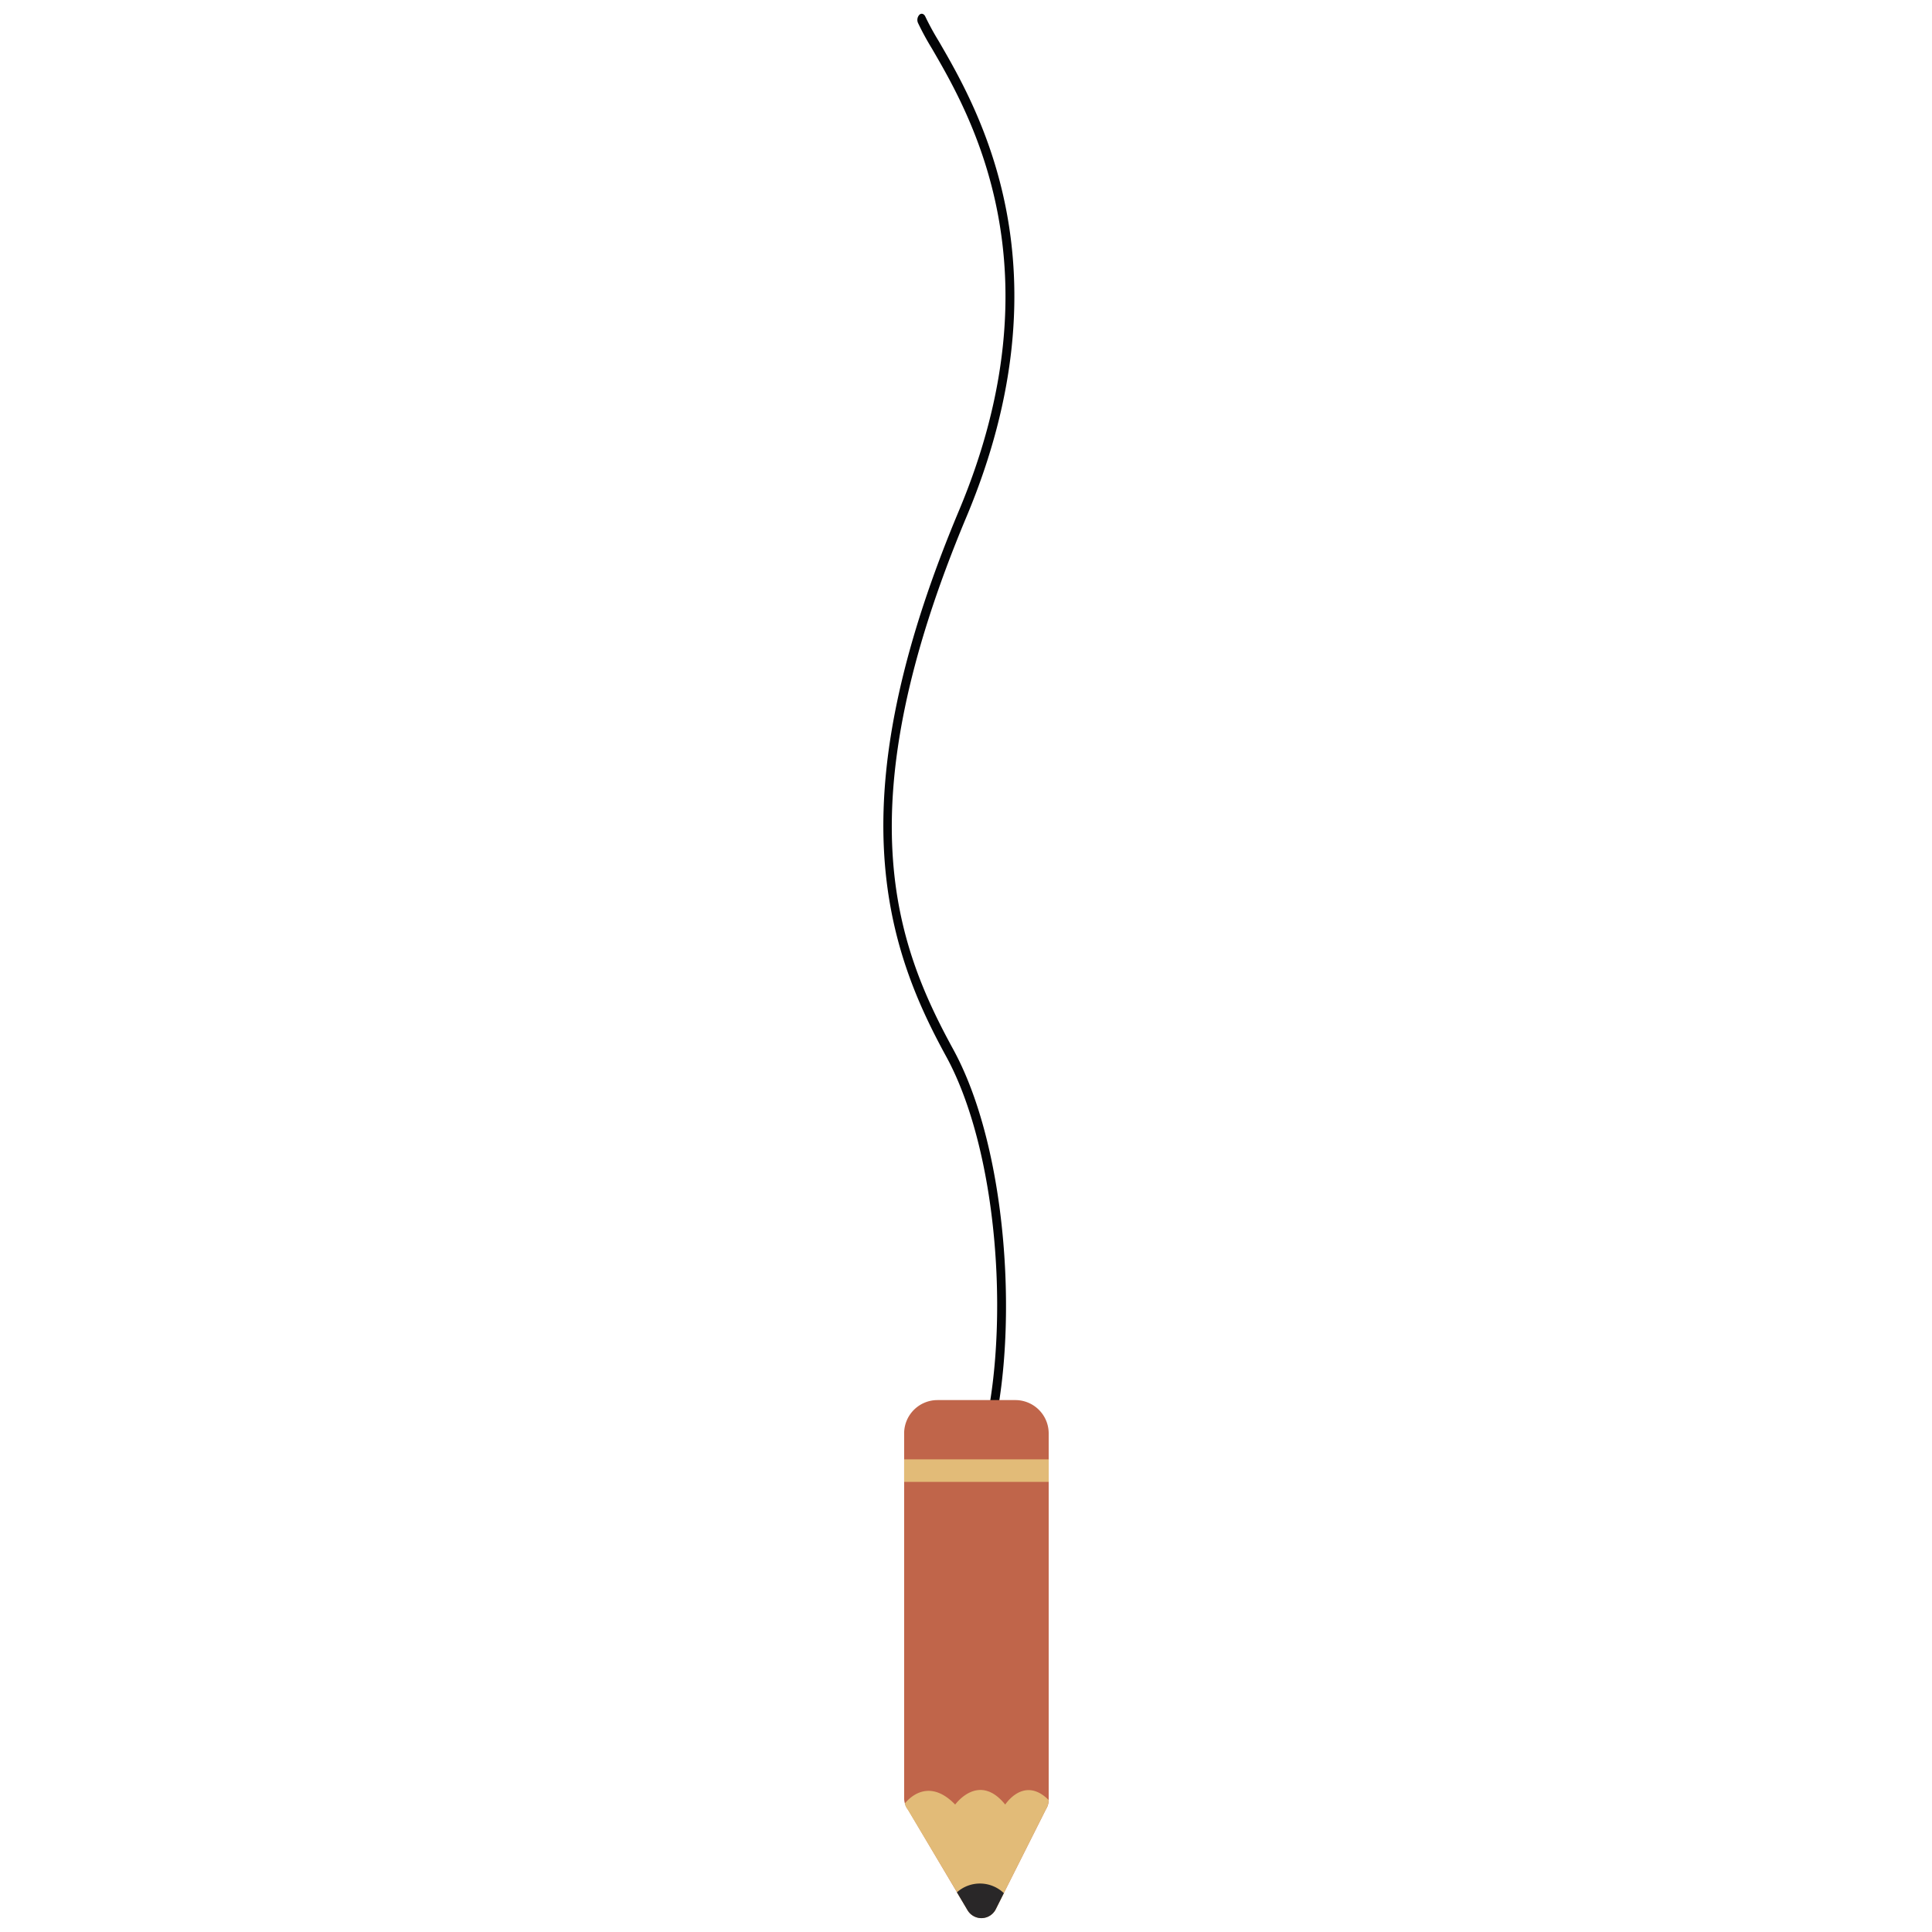 <svg xmlns="http://www.w3.org/2000/svg" id="Layer_1" data-name="Layer 1" viewBox="0 0 500 500"><defs><style>.cls-3{fill:#e2bb78}</style></defs><path d="M252.46 382.42a1.09 1.09 0 0 0 1-.74c10.57-23.76 9.5-80.37-6.77-110.12-14.89-27.22-28.13-62.55 3.43-137.8 27-64.35 3-105.59-7.23-123.2a70 70 0 0 1-3.4-6.23c-.32-.74-1-1-1.53-.53a1.94 1.94 0 0 0-.38 2.14 71 71 0 0 0 3.58 6.59c9.95 17.11 33.24 57.17 7 119.66-14.17 33.79-20.53 62.25-19.43 87 1.05 23.71 8.75 40.72 16.15 54.24 7.26 13.27 12 33.67 13 56 .9 20.42-1.52 39.82-6.33 50.63a2 2 0 0 0 .36 2.15.9.9 0 0 0 .55.21" style="fill:#030406"/><path d="M271.4 371.06v94.75a4.5 4.5 0 0 1-.28 1.56 4.7 4.7 0 0 1-.41.82l-13 25.86a4.16 4.16 0 0 1-7.28.32l-15.4-26a4.9 4.9 0 0 1-.85-1.68 4.7 4.7 0 0 1-.19-1.32v-94.4a8.63 8.63 0 0 1 8.63-8.63h20.14a8.63 8.63 0 0 1 8.64 8.72" style="fill:#c0654a"/><path d="M271.12 467.38a4.7 4.7 0 0 1-.41.82l-10.9 21.71-2.08 4.15a4.16 4.16 0 0 1-7.28.32l-2.78-4.69L235 468.45a4.9 4.9 0 0 1-.85-1.68c1-1.28 6.12-6.88 13.05.25 0 0 6.09-8.5 12.95 0 0 0 4.84-7.55 11.22-1.2a4.5 4.5 0 0 1-.25 1.56" class="cls-3"/><rect width="37.41" height="5.83" x="234" y="377.68" class="cls-3"/><path d="m259.79 489.95-2.08 4.15a4.16 4.16 0 0 1-7.28.32l-2.78-4.69a8.94 8.94 0 0 1 12.15.22Z" style="fill:#292728"/></svg>